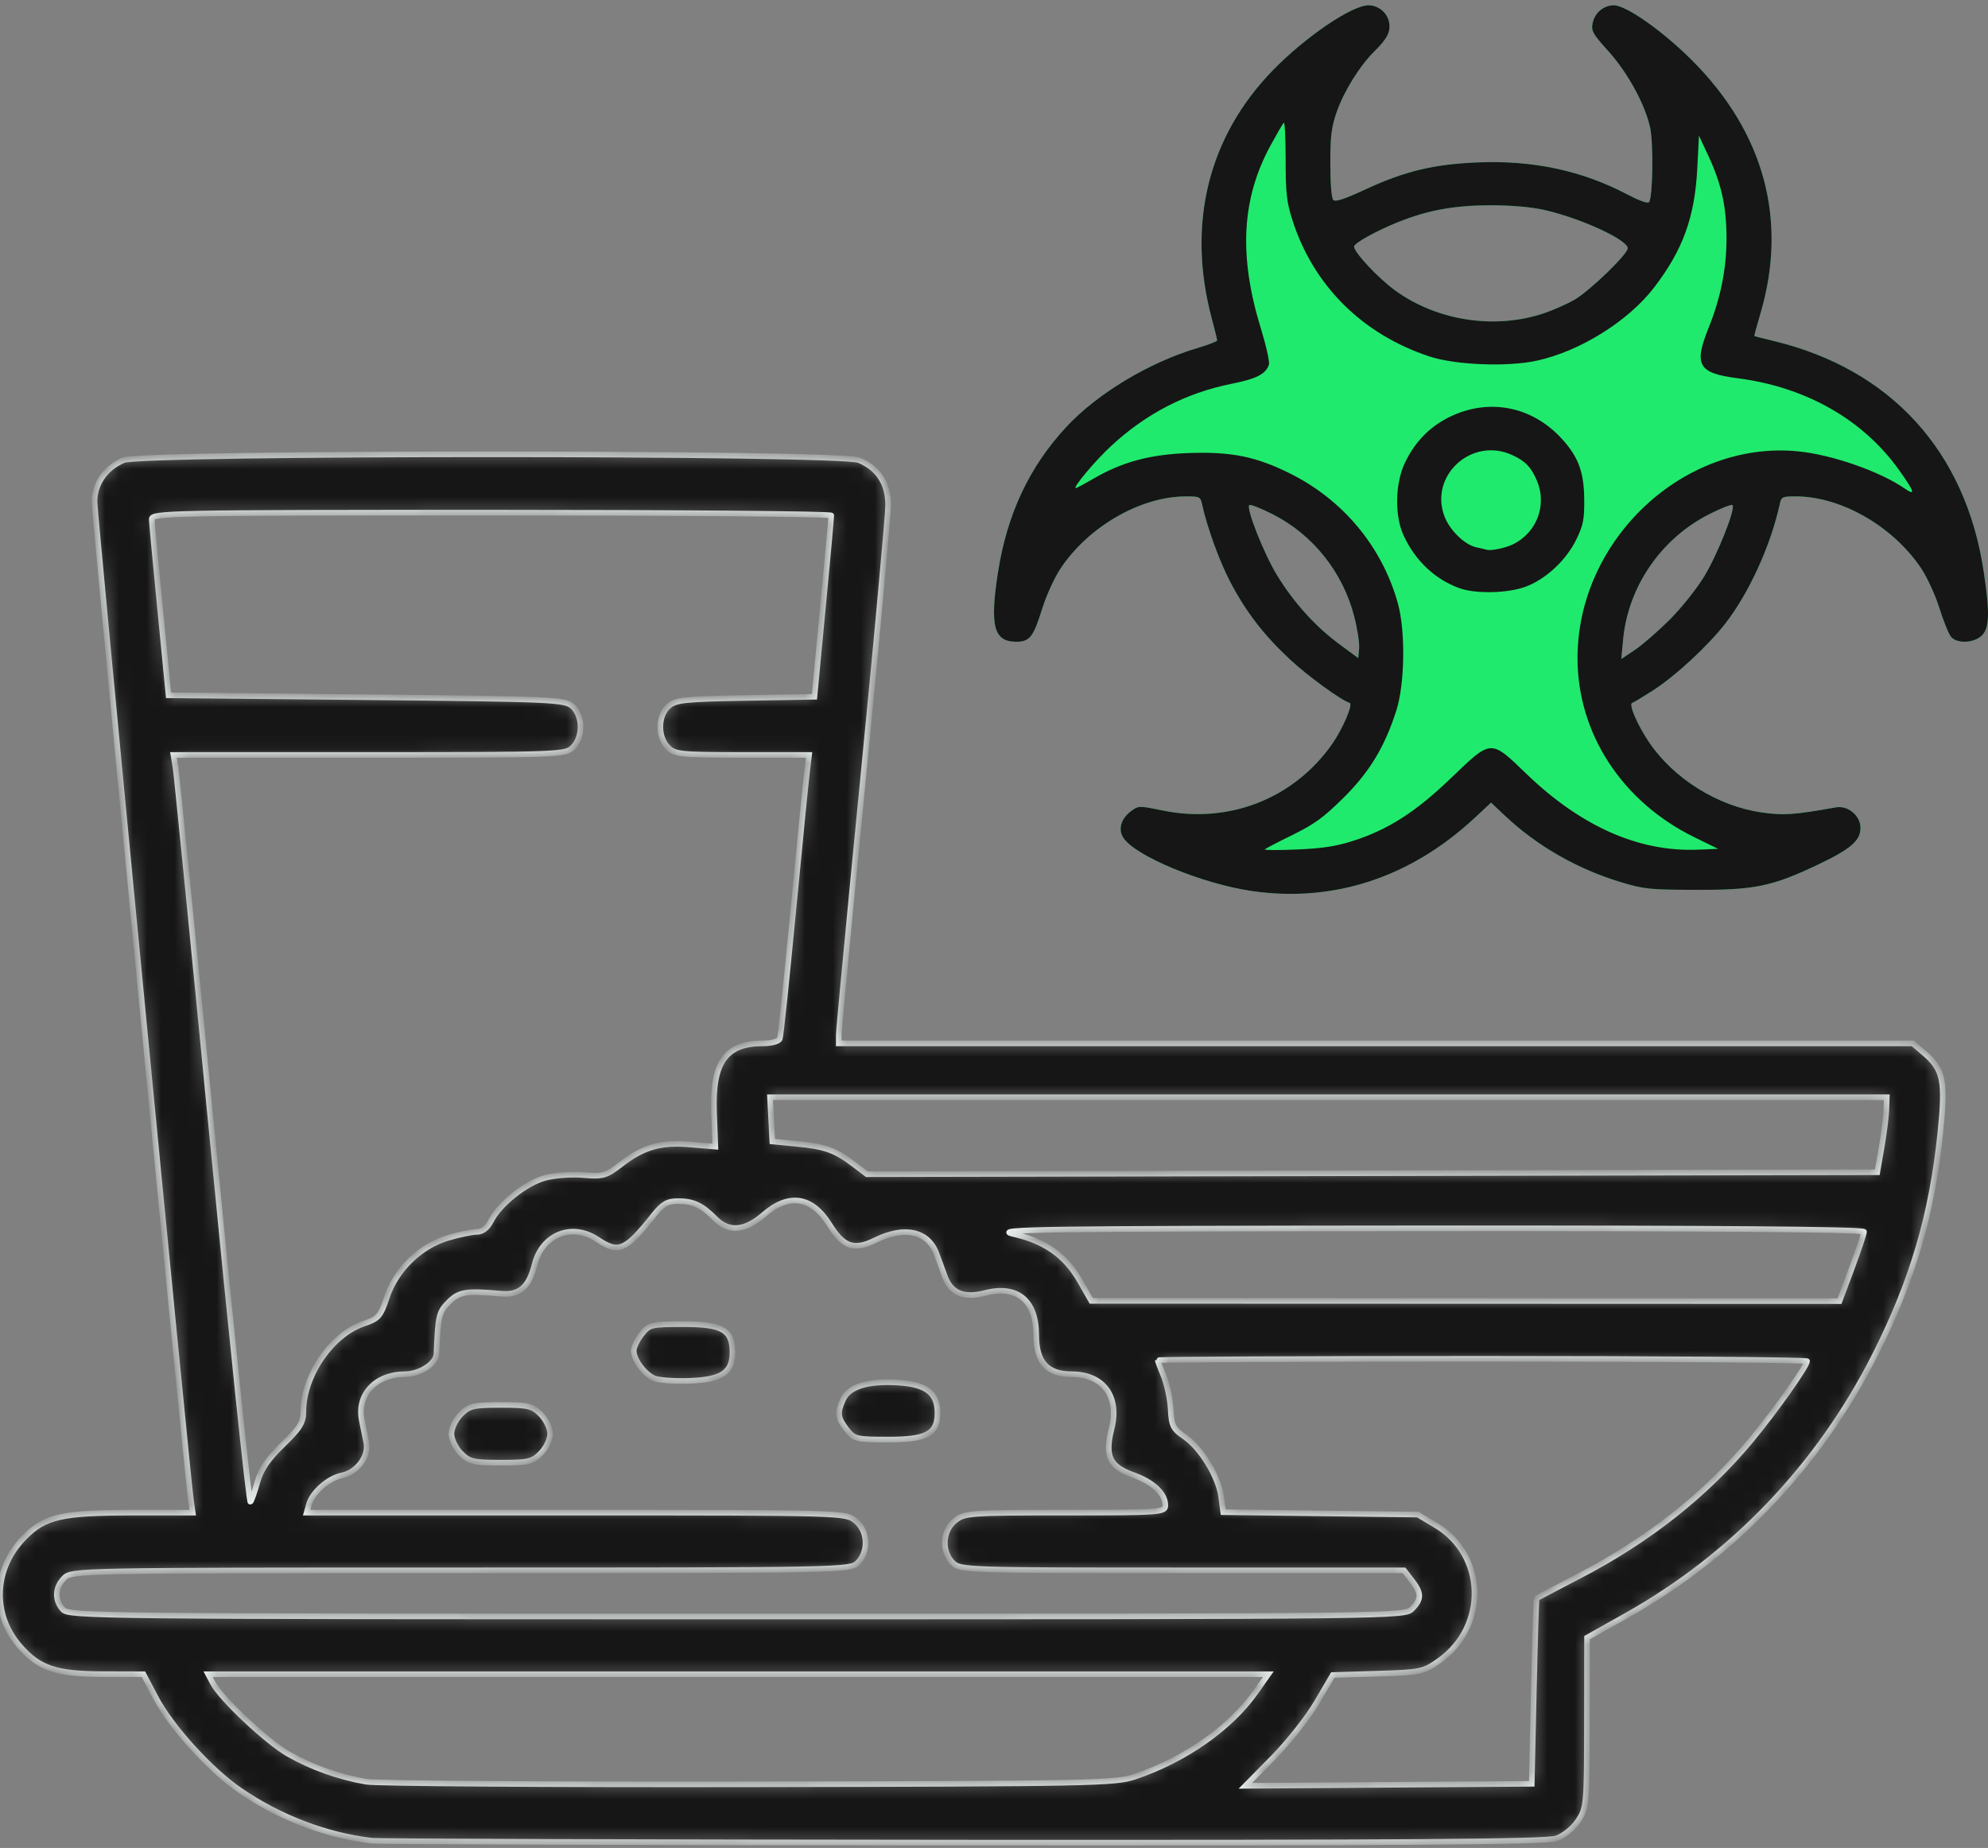 <svg width="142" height="132" viewBox="0 0 142 132" fill="none" xmlns="http://www.w3.org/2000/svg">
<rect x="0" y="0" width="142" height="132" fill="#808080" stroke="none"/>
<path d="M89.455 63.651C85.918 63.144 81.123 61.168 80.249 59.857C79.842 59.247 80.068 58.468 80.809 57.924C81.321 57.549 81.365 57.548 83.031 57.892C87.78 58.871 92.416 57.053 95.16 53.135C95.907 52.068 96.664 50.296 96.408 50.212C95.767 50.002 93.412 48.289 92.152 47.115C90.273 45.366 89.003 43.718 87.877 41.568C87.094 40.074 86.218 37.658 85.857 35.993C85.748 35.488 85.674 35.454 84.697 35.457C81.459 35.464 77.723 37.623 75.734 40.638C75.31 41.279 74.729 42.558 74.442 43.479C73.808 45.512 73.55 45.84 72.586 45.84C70.991 45.84 70.692 44.725 71.276 40.941C71.926 36.73 73.514 33.345 76.189 30.471C78.383 28.113 82.093 25.882 85.498 24.872C86.294 24.636 86.943 24.385 86.941 24.315C86.94 24.245 86.762 23.526 86.547 22.717C84.764 16.006 86.302 9.767 90.906 5.033C93.238 2.635 96.556 0.379 97.749 0.379C98.435 0.379 99.061 0.878 99.21 1.543C99.363 2.231 99.112 2.744 98.168 3.672C97.133 4.688 96.007 6.498 95.484 7.984C95.101 9.075 95.023 9.696 95.023 11.685C95.023 13.127 95.108 14.16 95.237 14.286C95.39 14.436 96.051 14.218 97.531 13.53C100.337 12.227 102.395 11.732 105.55 11.601C109.498 11.438 112.978 12.181 116.22 13.879C117.144 14.363 117.716 14.562 117.8 14.428C118.059 14.017 118.109 10.265 117.871 9.137C117.521 7.479 116.261 5.175 114.862 3.631C113.777 2.433 113.65 2.209 113.755 1.671C113.903 0.919 114.538 0.379 115.275 0.379C116.157 0.379 118.754 2.207 120.855 4.306C126.017 9.464 127.711 15.728 125.746 22.393C125.487 23.271 125.29 23.999 125.309 24.01C125.328 24.021 125.965 24.181 126.725 24.365C135.06 26.38 140.394 32.236 141.687 40.79C142.143 43.803 142.107 44.888 141.537 45.414C140.964 45.943 139.797 45.988 139.367 45.497C139.202 45.308 138.831 44.4 138.544 43.479C138.257 42.558 137.675 41.279 137.252 40.638C135.263 37.623 131.527 35.464 128.289 35.457C127.311 35.454 127.238 35.488 127.129 35.993C126.491 38.931 124.952 42.32 123.262 44.508C122.015 46.122 119.685 48.279 118.066 49.319C117.354 49.775 116.687 50.176 116.583 50.211C116.317 50.298 116.955 51.783 117.789 53.017C119.549 55.622 122.697 57.586 125.835 58.035C127.393 58.258 128.123 58.208 131.146 57.671C131.999 57.519 132.89 58.267 132.89 59.135C132.89 60.039 132.209 60.634 129.931 61.723C126.595 63.316 125.361 63.575 121.154 63.562C117.822 63.553 117.435 63.513 115.781 63.014C112.641 62.067 109.76 60.41 107.447 58.22L106.505 57.33L105.352 58.405C100.776 62.672 95.281 64.485 89.455 63.651ZM104.251 42.016C102.498 41.383 101.09 40.055 100.255 38.243C99.61 36.845 99.649 34.547 100.342 33.079C101.05 31.58 102.108 30.486 103.522 29.792C106.328 28.415 109.408 29.004 111.545 31.327C112.735 32.622 113.14 33.704 113.159 35.65C113.173 37.086 113.098 37.478 112.615 38.492C111.902 39.99 110.422 41.376 108.966 41.911C107.684 42.383 105.408 42.433 104.251 42.016ZM108.089 38.873C109.787 38.027 110.515 36.066 109.777 34.328C109.363 33.357 108.938 32.92 107.989 32.492C105.101 31.189 102.053 33.997 103.188 36.916C103.569 37.895 104.629 38.916 105.449 39.094C105.749 39.159 106.084 39.237 106.194 39.269C106.51 39.36 107.544 39.144 108.089 38.873ZM96.734 44.045C95.915 40.863 93.778 38.184 90.895 36.726C90.053 36.3 89.306 36.009 89.235 36.078C88.995 36.315 90.296 39.594 91.239 41.126C92.435 43.069 93.971 44.764 95.677 46.021L97.018 47.01L97.08 46.32C97.115 45.941 96.959 44.917 96.734 44.045ZM119.259 44.269C120.084 43.446 121.189 42.063 121.722 41.186C122.689 39.595 123.992 36.315 123.75 36.078C123.68 36.009 122.937 36.298 122.1 36.722C118.652 38.465 116.296 41.891 115.937 45.681L115.805 47.077L116.784 46.419C117.322 46.057 118.436 45.09 119.259 44.269ZM110.357 22.351C110.992 22.132 111.932 21.713 112.444 21.422C113.523 20.808 116.267 18.16 116.267 17.733C116.267 17.126 112.868 15.568 110.287 14.992C109.36 14.784 107.947 14.662 106.493 14.662C103.917 14.662 102.011 15.006 99.884 15.857C98.319 16.482 96.719 17.37 96.719 17.613C96.719 18.03 98.459 19.885 99.674 20.762C102.687 22.94 106.856 23.56 110.357 22.351Z" fill="#20EA6D"/>
<path d="M89.455 63.651C85.918 63.144 81.123 61.168 80.249 59.857C79.842 59.247 80.068 58.468 80.809 57.924C81.321 57.549 81.365 57.548 83.031 57.892C87.78 58.871 92.416 57.053 95.16 53.135C95.907 52.068 96.664 50.296 96.408 50.212C95.767 50.002 93.412 48.289 92.152 47.115C90.273 45.366 89.003 43.718 87.877 41.568C87.094 40.074 86.218 37.658 85.857 35.993C85.748 35.488 85.674 35.454 84.697 35.457C81.459 35.464 77.723 37.623 75.734 40.638C75.31 41.279 74.729 42.558 74.442 43.479C73.808 45.512 73.55 45.84 72.586 45.84C70.991 45.84 70.692 44.725 71.276 40.941C71.926 36.73 73.514 33.345 76.189 30.471C78.383 28.113 82.093 25.882 85.498 24.872C86.294 24.636 86.943 24.385 86.941 24.315C86.94 24.245 86.762 23.526 86.547 22.717C84.764 16.006 86.302 9.767 90.906 5.033C93.238 2.635 96.556 0.379 97.749 0.379C98.435 0.379 99.061 0.878 99.21 1.543C99.363 2.231 99.112 2.744 98.168 3.672C97.133 4.688 96.007 6.498 95.484 7.984C95.101 9.075 95.023 9.696 95.023 11.685C95.023 13.127 95.108 14.16 95.237 14.286C95.39 14.436 96.051 14.218 97.531 13.53C100.337 12.227 102.395 11.732 105.55 11.601C109.498 11.438 112.978 12.181 116.22 13.879C117.144 14.363 117.716 14.562 117.8 14.428C118.059 14.017 118.109 10.265 117.871 9.137C117.521 7.479 116.261 5.175 114.862 3.631C113.777 2.433 113.65 2.209 113.755 1.671C113.903 0.919 114.538 0.379 115.275 0.379C116.157 0.379 118.754 2.207 120.855 4.306C126.017 9.464 127.711 15.728 125.746 22.393C125.487 23.271 125.29 23.999 125.309 24.01C125.328 24.021 125.965 24.181 126.725 24.365C135.06 26.38 140.394 32.236 141.687 40.79C142.143 43.803 142.107 44.888 141.537 45.414C140.964 45.943 139.797 45.988 139.367 45.497C139.202 45.308 138.831 44.4 138.544 43.479C138.257 42.558 137.675 41.279 137.252 40.638C135.263 37.623 131.527 35.464 128.289 35.457C127.311 35.454 127.238 35.488 127.129 35.993C126.491 38.931 124.952 42.32 123.262 44.508C122.015 46.122 119.685 48.279 118.066 49.319C117.354 49.775 116.687 50.176 116.583 50.211C116.317 50.298 116.955 51.783 117.789 53.017C119.549 55.622 122.697 57.586 125.835 58.035C127.393 58.258 128.123 58.208 131.146 57.671C131.999 57.519 132.89 58.267 132.89 59.135C132.89 60.039 132.209 60.634 129.931 61.723C126.595 63.316 125.361 63.575 121.154 63.562C117.822 63.553 117.435 63.513 115.781 63.014C112.641 62.067 109.76 60.41 107.447 58.22L106.505 57.33L105.352 58.405C100.776 62.672 95.281 64.485 89.455 63.651ZM96.619 60.073C99.141 59.272 101.107 58.014 103.651 55.571C106.558 52.782 106.446 52.788 109.04 55.286C112.926 59.028 117.058 60.858 121.25 60.693L122.726 60.634L121.042 59.811C115.856 57.274 112.668 52.382 112.68 46.977C112.698 38.533 120.288 31.433 128.435 32.24C130.87 32.48 134.294 33.677 136.065 34.905C136.854 35.452 136.746 35.114 135.636 33.561C133.059 29.956 128.979 27.641 124.102 27.016C121.313 26.659 120.973 26.074 122.028 23.457C122.915 21.26 123.332 19.155 123.322 16.937C123.312 14.706 122.951 13.107 121.994 11.061L121.354 9.692L121.233 12.04C121.054 15.517 120.211 17.843 118.159 20.525C116.314 22.935 112.869 25.087 109.77 25.764C107.676 26.222 103.956 26.075 102.104 25.462C97.281 23.865 93.783 20.37 92.296 15.663C91.902 14.416 91.832 13.773 91.832 11.411C91.832 9.88 91.771 8.69 91.697 8.766C91.623 8.841 91.203 9.564 90.762 10.372C88.681 14.191 88.464 18.267 90.064 23.472C90.441 24.696 90.698 25.853 90.637 26.043C90.419 26.715 89.761 27.054 87.972 27.414C84.712 28.07 81.871 29.537 79.367 31.856C78.213 32.925 76.586 34.866 76.844 34.866C76.898 34.866 77.465 34.563 78.104 34.192C80.165 32.994 82.133 32.463 84.884 32.362C87.916 32.251 89.672 32.599 92.093 33.794C95.919 35.681 98.724 39.047 99.849 43.103C100.399 45.083 100.346 48.84 99.742 50.739C98.91 53.356 97.812 55.165 95.928 57.023C94.529 58.403 93.888 58.869 92.334 59.633C91.294 60.144 90.396 60.611 90.339 60.672C90.282 60.732 91.313 60.736 92.629 60.68C94.45 60.603 95.405 60.458 96.619 60.073ZM104.251 42.016C102.498 41.383 101.09 40.055 100.255 38.243C99.61 36.845 99.649 34.547 100.342 33.079C101.05 31.58 102.108 30.486 103.522 29.792C106.328 28.415 109.408 29.004 111.545 31.327C112.735 32.622 113.14 33.704 113.159 35.65C113.173 37.086 113.098 37.478 112.615 38.492C111.902 39.99 110.422 41.376 108.966 41.911C107.684 42.383 105.408 42.433 104.251 42.016ZM108.089 38.873C109.787 38.027 110.515 36.066 109.777 34.328C109.363 33.357 108.938 32.92 107.989 32.492C105.101 31.189 102.053 33.997 103.188 36.916C103.569 37.895 104.629 38.916 105.449 39.094C105.749 39.159 106.084 39.237 106.194 39.269C106.51 39.36 107.544 39.144 108.089 38.873ZM96.734 44.045C95.915 40.863 93.778 38.184 90.895 36.726C90.053 36.3 89.306 36.009 89.235 36.078C88.995 36.315 90.296 39.594 91.239 41.126C92.435 43.069 93.971 44.764 95.677 46.021L97.018 47.01L97.08 46.32C97.115 45.941 96.959 44.917 96.734 44.045ZM119.259 44.269C120.084 43.446 121.189 42.063 121.722 41.186C122.689 39.595 123.992 36.315 123.75 36.078C123.68 36.009 122.937 36.298 122.1 36.722C118.652 38.465 116.296 41.891 115.937 45.681L115.805 47.077L116.784 46.419C117.322 46.057 118.436 45.09 119.259 44.269ZM110.357 22.351C110.992 22.132 111.932 21.713 112.444 21.422C113.523 20.808 116.267 18.16 116.267 17.733C116.267 17.126 112.868 15.568 110.287 14.992C109.36 14.784 107.947 14.662 106.493 14.662C103.917 14.662 102.011 15.006 99.884 15.857C98.319 16.482 96.719 17.37 96.719 17.613C96.719 18.03 98.459 19.885 99.674 20.762C102.687 22.94 106.856 23.56 110.357 22.351Z" fill="#161616"/>
<mask id="path-3-inside-1_54_4973" fill="white">
<path d="M26.55 131.48C23.306 131.104 19.955 129.824 17.131 127.882C15.016 126.427 12.221 123.345 11.122 121.256L10.245 119.589L7.345 119.582C3.987 119.575 2.786 119.17 1.406 117.578C-0.588 115.277 -0.448 112.034 1.743 109.812C3.215 108.319 4.411 108.049 9.566 108.049H13.768L13.64 107.156C13.348 105.114 6.751 36.824 6.751 35.84C6.751 34.549 7.543 33.414 8.822 32.873C10.151 32.31 60.037 32.31 61.366 32.873C62.741 33.455 63.437 34.535 63.437 36.085C63.437 36.811 62.644 45.479 61.675 55.349C60.706 65.219 59.912 73.572 59.912 73.912L59.911 74.53H98.269H136.627L137.427 75.212C138.81 76.391 138.974 77.182 138.599 80.868C138.001 86.747 136.618 91.457 133.926 96.785C129.92 104.711 123.799 111.123 116.132 115.424L113.36 116.978L113.352 123.051C113.344 128.913 113.322 129.156 112.724 130.057C112.37 130.59 111.702 131.131 111.164 131.318C110.451 131.567 100.266 131.639 68.862 131.618C46.113 131.602 27.072 131.54 26.55 131.48ZM81.067 126.907C84.638 125.703 87.88 123.431 89.695 120.861L90.594 119.589H52.731H14.868L15.193 120.207C15.777 121.321 19.06 124.412 20.583 125.282C22.264 126.242 24.19 126.928 26.164 127.27C26.898 127.397 39.217 127.48 53.538 127.456C77.981 127.413 79.667 127.38 81.067 126.907ZM109.559 120.825C109.64 117.198 109.731 114.205 109.762 114.174C109.792 114.142 111.166 113.418 112.814 112.563C117.729 110.017 121.877 106.738 125.094 102.855C126.779 100.823 129.075 97.579 129.075 97.232C129.075 97.137 118.639 97.059 105.885 97.059C93.13 97.059 82.695 97.106 82.695 97.163C82.695 97.221 82.888 97.736 83.124 98.309C83.36 98.881 83.583 99.945 83.62 100.673C83.678 101.836 83.796 102.071 84.606 102.624C85.781 103.426 87.036 105.478 87.225 106.906L87.372 108.016L94.323 108.101L101.274 108.187L102.555 108.95C106.132 111.079 106.266 116.157 102.81 118.615C101.686 119.414 101.491 119.456 98.417 119.549L95.199 119.646L94.051 121.603C93.42 122.68 92.014 124.461 90.928 125.562L88.953 127.563L99.181 127.491L109.411 127.419L109.559 120.825ZM100.867 114.918C101.554 114.222 101.55 113.799 100.847 112.894L100.285 112.17H84.438C68.952 112.17 68.578 112.158 68.048 111.621C67.241 110.803 67.325 109.332 68.22 108.619C68.902 108.075 69.262 108.049 76.086 108.049C82.916 108.049 83.237 108.026 83.237 107.53C83.237 106.685 82.378 105.872 80.934 105.352C79.253 104.748 78.907 104.005 79.4 102.057C79.983 99.757 78.811 98.159 76.543 98.159C74.793 98.159 74.015 97.293 74.015 95.347C74.015 92.883 72.66 91.772 70.368 92.356C68.842 92.746 67.938 92.377 67.496 91.186C67.321 90.714 67.052 89.983 66.898 89.562C66.299 87.927 64.614 87.554 62.506 88.592C60.999 89.334 60.25 89.075 59.247 87.466C57.992 85.452 56.351 85.204 54.56 86.757C53.197 87.939 52.058 88.031 51.078 87.038C50.14 86.087 49.517 85.795 48.429 85.795C47.678 85.795 47.333 85.991 46.716 86.77C44.677 89.341 44.195 89.553 42.688 88.542C40.861 87.316 38.722 88.166 38.184 90.332C37.789 91.92 37.107 92.521 35.827 92.41C33.265 92.188 32.788 92.264 32.046 93.016C31.343 93.728 31.288 93.962 31.175 96.705C31.146 97.405 29.98 98.159 28.927 98.159C26.837 98.159 25.471 99.617 25.841 101.452C25.933 101.907 26.078 102.621 26.165 103.039C26.366 104.014 25.509 105.169 24.419 105.39C23.465 105.584 22.32 106.582 22.079 107.431L21.903 108.049H41.142C60.194 108.049 60.388 108.055 61.095 108.619C61.991 109.332 62.075 110.803 61.267 111.621C60.732 112.163 60.363 112.17 32.924 112.17C5.485 112.17 5.116 112.178 4.581 112.72C3.921 113.388 3.884 114.289 4.487 114.965C4.919 115.448 6.769 115.467 52.63 115.467C99.963 115.467 100.328 115.463 100.867 114.918ZM32.912 103.803C32.546 103.432 32.246 102.809 32.246 102.417C32.246 102.026 32.546 101.402 32.912 101.031C33.509 100.426 33.804 100.356 35.772 100.356C37.74 100.356 38.035 100.426 38.632 101.031C38.998 101.402 39.298 102.026 39.298 102.417C39.298 102.809 38.998 103.432 38.632 103.803C38.035 104.408 37.74 104.478 35.772 104.478C33.804 104.478 33.509 104.408 32.912 103.803ZM60.474 102.105C59.829 101.275 59.788 100.93 60.222 99.965C60.64 99.037 62.005 98.621 64.178 98.762C66.18 98.891 66.963 99.503 66.963 100.936C66.963 102.412 66.19 102.829 63.457 102.829C61.164 102.829 61.006 102.791 60.474 102.105ZM46.718 98.45C46.028 98.151 45.265 97.12 45.265 96.486C45.265 96.238 45.518 95.709 45.827 95.311C46.359 94.625 46.518 94.587 48.811 94.587C51.612 94.587 52.317 94.992 52.317 96.605C52.317 98.045 51.552 98.549 49.242 98.632C48.173 98.67 47.038 98.588 46.718 98.45ZM18.392 105.851C18.639 104.957 19.139 104.223 20.201 103.196C21.415 102.022 21.668 101.616 21.668 100.841C21.668 98.265 23.684 95.326 25.984 94.549C27.034 94.194 27.179 94.029 27.636 92.661C28.296 90.686 30.003 89.023 31.985 88.427C32.779 88.189 33.709 87.993 34.051 87.993C34.463 87.993 34.81 87.724 35.08 87.196C35.686 86.008 37.534 84.531 38.898 84.145C39.56 83.957 40.799 83.862 41.651 83.933C43.075 84.053 43.29 83.992 44.355 83.168C45.969 81.921 47.187 81.573 49.31 81.754L51.096 81.905L51.003 79.491C50.864 75.897 51.822 74.53 54.482 74.53C55.125 74.53 55.637 74.386 55.705 74.187C55.768 73.998 56.193 69.949 56.649 65.189C57.105 60.429 57.549 55.947 57.635 55.23L57.792 53.925H53.02C48.61 53.925 48.207 53.883 47.706 53.375C46.975 52.635 46.989 51.147 47.734 50.464C48.242 49.997 48.837 49.932 53.239 49.856L58.173 49.771L58.779 43.399C59.112 39.895 59.381 36.935 59.377 36.822C59.373 36.708 48.445 36.616 35.094 36.616C12.149 36.616 10.82 36.642 10.838 37.096C10.848 37.361 11.122 40.297 11.448 43.622L12.04 49.666L26.183 49.803C39.606 49.934 40.355 49.968 40.897 50.464C41.642 51.147 41.656 52.635 40.925 53.375C40.397 53.91 40.021 53.925 26.384 53.925H12.386L12.536 54.818C12.619 55.309 13.819 67.36 15.204 81.599C16.588 95.838 17.795 107.397 17.886 107.288C17.976 107.178 18.204 106.531 18.392 105.851ZM132.269 90.597C132.75 89.31 133.143 88.135 133.143 87.987C133.143 87.813 122.119 87.726 101.884 87.74C74.318 87.759 70.833 87.808 72.388 88.149C74.618 88.638 76.098 89.682 77.134 91.496L77.948 92.92L104.672 92.929L131.395 92.939L132.269 90.597ZM134.402 81.948C134.572 80.966 134.725 79.761 134.741 79.27L134.77 78.377H94.886H55.002L55.084 79.957L55.165 81.536L56.928 81.706C58.939 81.899 59.663 82.159 60.983 83.162L61.918 83.874L98.005 83.804L134.092 83.734L134.402 81.948Z"/>
</mask>
<path d="M26.55 131.48C23.306 131.104 19.955 129.824 17.131 127.882C15.016 126.427 12.221 123.345 11.122 121.256L10.245 119.589L7.345 119.582C3.987 119.575 2.786 119.17 1.406 117.578C-0.588 115.277 -0.448 112.034 1.743 109.812C3.215 108.319 4.411 108.049 9.566 108.049H13.768L13.64 107.156C13.348 105.114 6.751 36.824 6.751 35.84C6.751 34.549 7.543 33.414 8.822 32.873C10.151 32.31 60.037 32.31 61.366 32.873C62.741 33.455 63.437 34.535 63.437 36.085C63.437 36.811 62.644 45.479 61.675 55.349C60.706 65.219 59.912 73.572 59.912 73.912L59.911 74.53H98.269H136.627L137.427 75.212C138.81 76.391 138.974 77.182 138.599 80.868C138.001 86.747 136.618 91.457 133.926 96.785C129.92 104.711 123.799 111.123 116.132 115.424L113.36 116.978L113.352 123.051C113.344 128.913 113.322 129.156 112.724 130.057C112.37 130.59 111.702 131.131 111.164 131.318C110.451 131.567 100.266 131.639 68.862 131.618C46.113 131.602 27.072 131.54 26.55 131.48ZM81.067 126.907C84.638 125.703 87.88 123.431 89.695 120.861L90.594 119.589H52.731H14.868L15.193 120.207C15.777 121.321 19.06 124.412 20.583 125.282C22.264 126.242 24.19 126.928 26.164 127.27C26.898 127.397 39.217 127.48 53.538 127.456C77.981 127.413 79.667 127.38 81.067 126.907ZM109.559 120.825C109.64 117.198 109.731 114.205 109.762 114.174C109.792 114.142 111.166 113.418 112.814 112.563C117.729 110.017 121.877 106.738 125.094 102.855C126.779 100.823 129.075 97.579 129.075 97.232C129.075 97.137 118.639 97.059 105.885 97.059C93.13 97.059 82.695 97.106 82.695 97.163C82.695 97.221 82.888 97.736 83.124 98.309C83.36 98.881 83.583 99.945 83.62 100.673C83.678 101.836 83.796 102.071 84.606 102.624C85.781 103.426 87.036 105.478 87.225 106.906L87.372 108.016L94.323 108.101L101.274 108.187L102.555 108.95C106.132 111.079 106.266 116.157 102.81 118.615C101.686 119.414 101.491 119.456 98.417 119.549L95.199 119.646L94.051 121.603C93.42 122.68 92.014 124.461 90.928 125.562L88.953 127.563L99.181 127.491L109.411 127.419L109.559 120.825ZM100.867 114.918C101.554 114.222 101.55 113.799 100.847 112.894L100.285 112.17H84.438C68.952 112.17 68.578 112.158 68.048 111.621C67.241 110.803 67.325 109.332 68.22 108.619C68.902 108.075 69.262 108.049 76.086 108.049C82.916 108.049 83.237 108.026 83.237 107.53C83.237 106.685 82.378 105.872 80.934 105.352C79.253 104.748 78.907 104.005 79.4 102.057C79.983 99.757 78.811 98.159 76.543 98.159C74.793 98.159 74.015 97.293 74.015 95.347C74.015 92.883 72.66 91.772 70.368 92.356C68.842 92.746 67.938 92.377 67.496 91.186C67.321 90.714 67.052 89.983 66.898 89.562C66.299 87.927 64.614 87.554 62.506 88.592C60.999 89.334 60.25 89.075 59.247 87.466C57.992 85.452 56.351 85.204 54.56 86.757C53.197 87.939 52.058 88.031 51.078 87.038C50.14 86.087 49.517 85.795 48.429 85.795C47.678 85.795 47.333 85.991 46.716 86.77C44.677 89.341 44.195 89.553 42.688 88.542C40.861 87.316 38.722 88.166 38.184 90.332C37.789 91.92 37.107 92.521 35.827 92.41C33.265 92.188 32.788 92.264 32.046 93.016C31.343 93.728 31.288 93.962 31.175 96.705C31.146 97.405 29.98 98.159 28.927 98.159C26.837 98.159 25.471 99.617 25.841 101.452C25.933 101.907 26.078 102.621 26.165 103.039C26.366 104.014 25.509 105.169 24.419 105.39C23.465 105.584 22.32 106.582 22.079 107.431L21.903 108.049H41.142C60.194 108.049 60.388 108.055 61.095 108.619C61.991 109.332 62.075 110.803 61.267 111.621C60.732 112.163 60.363 112.17 32.924 112.17C5.485 112.17 5.116 112.178 4.581 112.72C3.921 113.388 3.884 114.289 4.487 114.965C4.919 115.448 6.769 115.467 52.63 115.467C99.963 115.467 100.328 115.463 100.867 114.918ZM32.912 103.803C32.546 103.432 32.246 102.809 32.246 102.417C32.246 102.026 32.546 101.402 32.912 101.031C33.509 100.426 33.804 100.356 35.772 100.356C37.74 100.356 38.035 100.426 38.632 101.031C38.998 101.402 39.298 102.026 39.298 102.417C39.298 102.809 38.998 103.432 38.632 103.803C38.035 104.408 37.74 104.478 35.772 104.478C33.804 104.478 33.509 104.408 32.912 103.803ZM60.474 102.105C59.829 101.275 59.788 100.93 60.222 99.965C60.64 99.037 62.005 98.621 64.178 98.762C66.18 98.891 66.963 99.503 66.963 100.936C66.963 102.412 66.19 102.829 63.457 102.829C61.164 102.829 61.006 102.791 60.474 102.105ZM46.718 98.45C46.028 98.151 45.265 97.12 45.265 96.486C45.265 96.238 45.518 95.709 45.827 95.311C46.359 94.625 46.518 94.587 48.811 94.587C51.612 94.587 52.317 94.992 52.317 96.605C52.317 98.045 51.552 98.549 49.242 98.632C48.173 98.67 47.038 98.588 46.718 98.45ZM18.392 105.851C18.639 104.957 19.139 104.223 20.201 103.196C21.415 102.022 21.668 101.616 21.668 100.841C21.668 98.265 23.684 95.326 25.984 94.549C27.034 94.194 27.179 94.029 27.636 92.661C28.296 90.686 30.003 89.023 31.985 88.427C32.779 88.189 33.709 87.993 34.051 87.993C34.463 87.993 34.81 87.724 35.08 87.196C35.686 86.008 37.534 84.531 38.898 84.145C39.56 83.957 40.799 83.862 41.651 83.933C43.075 84.053 43.29 83.992 44.355 83.168C45.969 81.921 47.187 81.573 49.31 81.754L51.096 81.905L51.003 79.491C50.864 75.897 51.822 74.53 54.482 74.53C55.125 74.53 55.637 74.386 55.705 74.187C55.768 73.998 56.193 69.949 56.649 65.189C57.105 60.429 57.549 55.947 57.635 55.23L57.792 53.925H53.02C48.61 53.925 48.207 53.883 47.706 53.375C46.975 52.635 46.989 51.147 47.734 50.464C48.242 49.997 48.837 49.932 53.239 49.856L58.173 49.771L58.779 43.399C59.112 39.895 59.381 36.935 59.377 36.822C59.373 36.708 48.445 36.616 35.094 36.616C12.149 36.616 10.82 36.642 10.838 37.096C10.848 37.361 11.122 40.297 11.448 43.622L12.04 49.666L26.183 49.803C39.606 49.934 40.355 49.968 40.897 50.464C41.642 51.147 41.656 52.635 40.925 53.375C40.397 53.91 40.021 53.925 26.384 53.925H12.386L12.536 54.818C12.619 55.309 13.819 67.36 15.204 81.599C16.588 95.838 17.795 107.397 17.886 107.288C17.976 107.178 18.204 106.531 18.392 105.851ZM132.269 90.597C132.75 89.31 133.143 88.135 133.143 87.987C133.143 87.813 122.119 87.726 101.884 87.74C74.318 87.759 70.833 87.808 72.388 88.149C74.618 88.638 76.098 89.682 77.134 91.496L77.948 92.92L104.672 92.929L131.395 92.939L132.269 90.597ZM134.402 81.948C134.572 80.966 134.725 79.761 134.741 79.27L134.77 78.377H94.886H55.002L55.084 79.957L55.165 81.536L56.928 81.706C58.939 81.899 59.663 82.159 60.983 83.162L61.918 83.874L98.005 83.804L134.092 83.734L134.402 81.948Z" fill="#161616" stroke="#EBF3EF" stroke-width="0.4" mask="url(#path-3-inside-1_54_4973)"/>
</svg>
